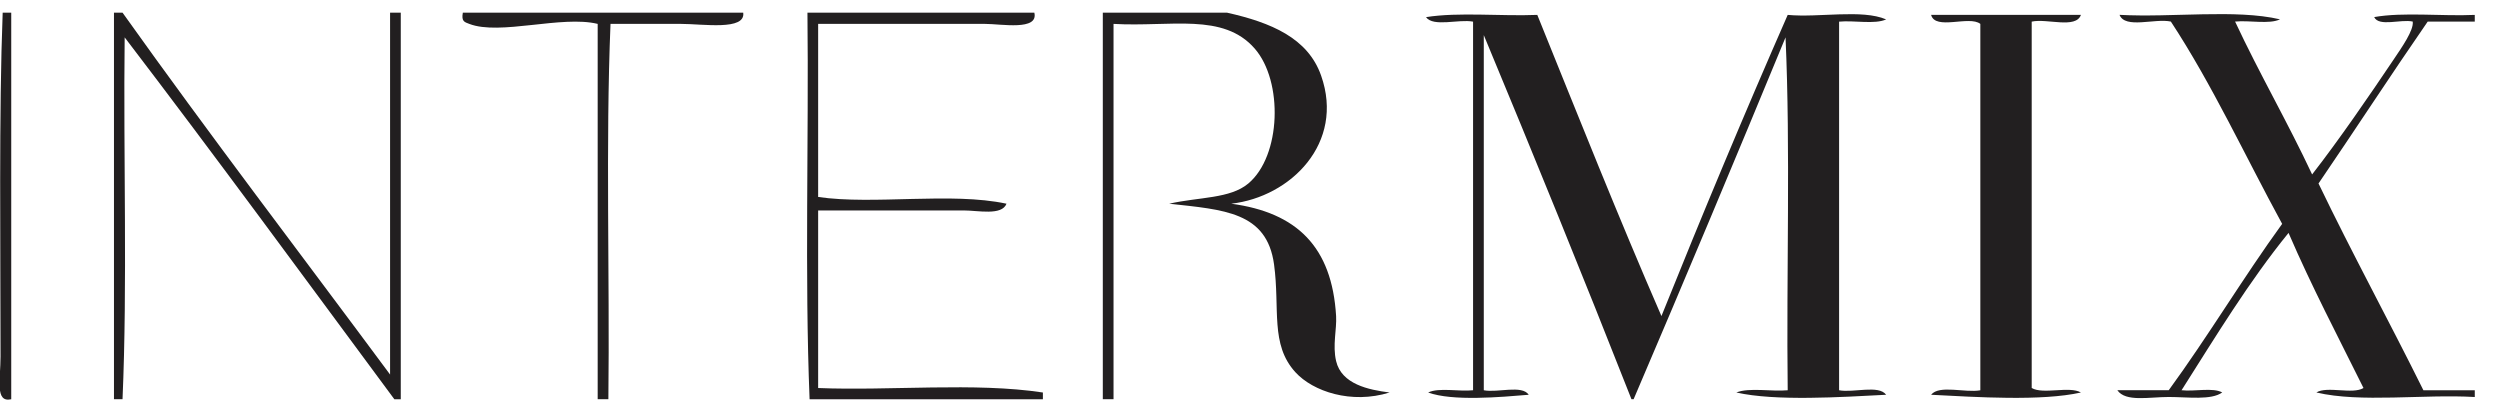 <?xml version="1.0" encoding="utf-8"?>
<!-- Generator: Adobe Illustrator 15.0.0, SVG Export Plug-In . SVG Version: 6.00 Build 0)  -->
<!DOCTYPE svg PUBLIC "-//W3C//DTD SVG 1.1//EN" "http://www.w3.org/Graphics/SVG/1.1/DTD/svg11.dtd">
<svg version="1.1" id="Layer_1" xmlns="http://www.w3.org/2000/svg" xmlns:xlink="http://www.w3.org/1999/xlink" x="0px" y="0px"
	 width="97px" height="16px" viewBox="0 0 97 16" enable-background="new 0 0 97 16" xml:space="preserve">
<g transform="translate(-.018 -.524)">
	<path fill="#221F20" d="M0.454,1.015v15c-0.64,0.144-0.415-0.771-0.415-1.657c0-4.303-0.066-9.479,0.083-13.343h0.166H0.454z"/>
	<path fill="#221F20" d="M4.44,1.015h0.332c3.388,4.756,6.915,9.366,10.381,14.041V1.015h0.415v15h-0.249
		C11.843,11.322,8.391,6.604,4.855,1.974C4.8,6.626,4.966,11.508,4.772,16.014H4.44V1.015z"/>
	<path fill="#221F20" d="M17.976,1.015h10.879c0.099,0.706-1.567,0.436-2.408,0.436h-2.741c-0.193,4.68-0.027,9.739-0.083,14.563
		h-0.415V1.451c-1.399-0.341-3.797,0.459-4.982,0C18.045,1.38,17.913,1.36,17.976,1.015"/>
	<path fill="#221F20" d="M31.347,1.015h8.803c0.173,0.712-1.289,0.436-1.91,0.436h-6.478v6.715c2.144,0.317,5.169-0.199,7.308,0.262
		c-0.181,0.473-1.098,0.261-1.661,0.261h-5.647v6.89c2.793,0.114,6.077-0.229,8.72,0.174v0.262H31.43
		C31.236,11.188,31.402,5.986,31.347,1.015"/>
	<path fill="#221F20" d="M42.807,1.015h4.817c1.705,0.383,3.139,0.979,3.653,2.442c0.922,2.614-1.173,4.706-3.487,4.971
		c2.549,0.342,3.91,1.674,4.069,4.36c0.03,0.516-0.144,1.128,0,1.745c0.21,0.897,1.257,1.117,2.075,1.22
		c-1.484,0.463-2.974-0.041-3.653-0.785c-0.987-1.08-0.595-2.455-0.83-4.185c-0.28-2.045-1.951-2.12-4.069-2.355
		c1.169-0.265,2.363-0.189,3.072-0.785c1.275-1.072,1.355-3.961,0.249-5.232c-1.226-1.409-3.257-0.833-5.48-0.96v14.563h-0.416
		V1.015z"/>
	<path fill="#221F20" d="M63.402,16.014h-0.083c-1.869-4.752-3.785-9.454-5.73-14.127v13.779c0.537,0.106,1.482-0.218,1.744,0.175
		c-1.082,0.09-2.959,0.258-3.903-0.088c0.417-0.201,1.19-0.029,1.743-0.087V1.364c-0.562-0.107-1.537,0.22-1.826-0.175
		c1.273-0.203,2.908-0.029,4.318-0.087c1.586,3.918,3.149,7.856,4.817,11.686c1.586-3.945,3.213-7.846,4.899-11.686
		c1.22,0.114,2.875-0.229,3.82,0.175c-0.445,0.202-1.244,0.03-1.826,0.087v14.302c0.562,0.106,1.537-0.219,1.826,0.175
		c-1.744,0.09-4.287,0.256-5.813-0.088c0.499-0.201,1.356-0.029,1.993-0.087c-0.055-4.535,0.111-9.302-0.084-13.692
		C67.356,6.679,65.393,11.362,63.402,16.014 M74.945,1.102h5.813c-0.195,0.551-1.316,0.129-1.91,0.261v14.216
		c0.445,0.26,1.466-0.086,1.91,0.174c-1.526,0.344-4.069,0.178-5.813,0.088c0.315-0.396,1.319-0.067,1.91-0.174V1.451
		C76.428,1.113,75.109,1.714,74.945,1.102 M96.039,1.102v0.261h-1.827c-1.433,2.072-2.814,4.197-4.236,6.28
		c1.31,2.725,2.734,5.327,4.07,8.023h1.993v0.262c-1.994-0.116-4.428,0.23-6.146-0.176c0.416-0.26,1.41,0.086,1.828-0.174
		c-0.986-1.988-2.011-3.936-2.908-6.018c-1.53,1.88-2.822,4.012-4.151,6.105c0.499,0.057,1.218-0.115,1.578,0.086
		c-0.429,0.31-1.332,0.176-2.076,0.176c-0.767,0-1.671,0.203-1.993-0.262h1.993c1.526-2.088,2.881-4.358,4.401-6.455
		c-1.432-2.624-2.713-5.407-4.318-7.849c-0.619-0.135-1.773,0.294-1.992-0.261c2.049,0.112,4.497-0.228,6.227,0.174
		c-0.416,0.202-1.188,0.03-1.743,0.087c0.948,2.027,2.04,3.905,2.989,5.931c1.052-1.352,2.211-3.042,3.156-4.448
		c0.327-0.488,0.795-1.15,0.748-1.483c-0.455-0.103-1.312,0.215-1.496-0.174C93.27,0.986,94.766,1.16,96.039,1.102"/>
</g>
</svg>
